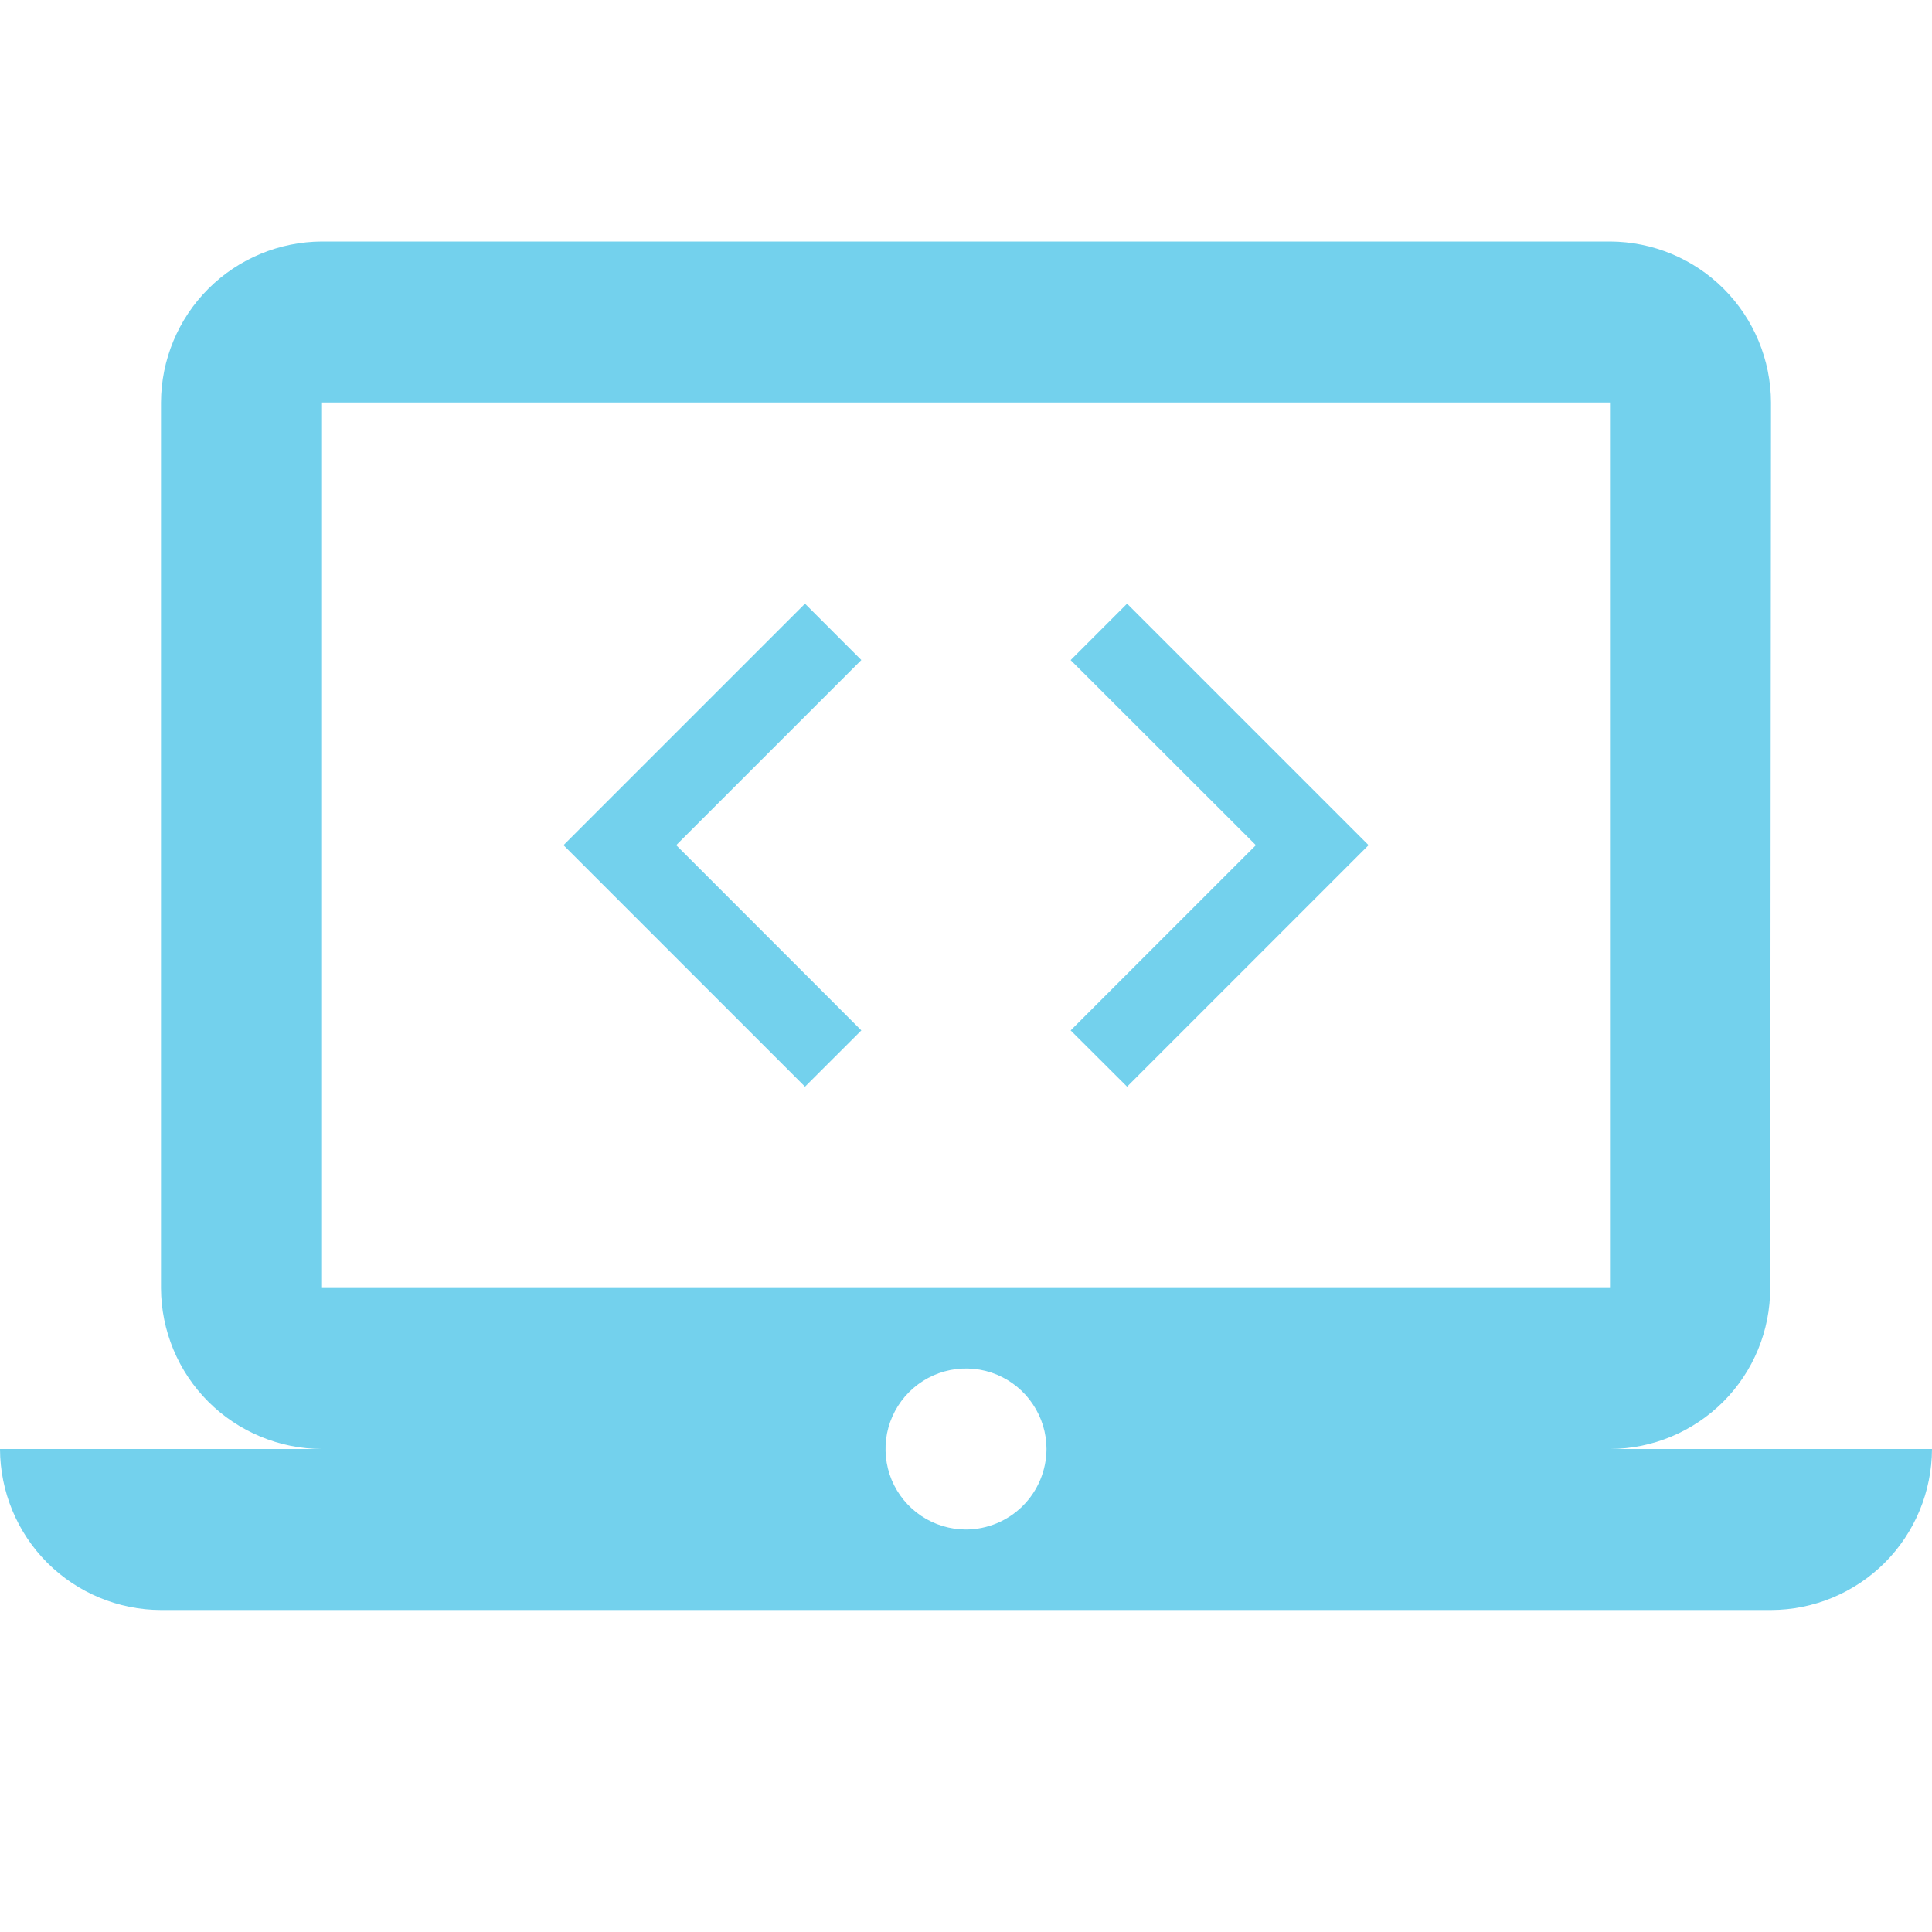 <svg width="24" height="24" viewBox="0 0 24 24" fill="none" xmlns="http://www.w3.org/2000/svg">
<g clip-path="url(#clip0_443_1261)">
<path d="M20 18C20.529 17.998 21.035 17.786 21.409 17.411C21.782 17.036 21.991 16.529 21.99 16L22 5C21.998 4.47 21.787 3.962 21.412 3.587C21.038 3.213 20.53 3.002 20 3H4C3.47 3.002 2.962 3.213 2.587 3.588C2.213 3.962 2.002 4.47 2 5V16C2.002 16.53 2.213 17.038 2.587 17.412C2.962 17.787 3.47 17.998 4 18H0C0.002 18.53 0.213 19.038 0.587 19.413C0.962 19.787 1.47 19.999 2 20H22C22.53 19.999 23.038 19.787 23.413 19.413C23.787 19.038 23.998 18.53 24 18H20ZM4 5H20V16H4V5ZM12 19C11.802 19 11.609 18.941 11.444 18.831C11.28 18.721 11.152 18.565 11.076 18.383C11.001 18.2 10.981 17.999 11.019 17.805C11.058 17.611 11.153 17.433 11.293 17.293C11.433 17.153 11.611 17.058 11.805 17.019C11.999 16.981 12.2 17 12.383 17.076C12.565 17.152 12.722 17.28 12.831 17.445C12.941 17.609 13 17.802 13 18C12.999 18.265 12.893 18.519 12.706 18.706C12.519 18.893 12.265 18.999 12 19Z" fill="url(#paint0_linear_443_1261)"/>
<path d="M10.7 12.8L8.4 10.499L10.7 8.199L10 7.499L7 10.499L10 13.499L10.7 12.8ZM13.3 12.8L15.601 10.499L13.3 8.2L14.001 7.499L17.001 10.499L14.001 13.499L13.3 12.8Z" fill="url(#paint1_linear_443_1261)"/>
</g>
<defs>
<linearGradient id="paint0_linear_443_1261" x1="8.9407e-08" y1="11.5" x2="24" y2="11.5" gradientUnits="userSpaceOnUse">
<stop stop-color="#73D1ED"/>
<stop offset="1" stop-color="#73D1ED"/>
</linearGradient>
<linearGradient id="paint1_linear_443_1261" x1="7" y1="10.499" x2="17.001" y2="10.499" gradientUnits="userSpaceOnUse">
<stop stop-color="#73D1ED"/>
<stop offset="1" stop-color="#73D1ED"/>
</linearGradient>
<clipPath id="clip0_443_1261">
<rect width="24" height="24" fill="white"/>
</clipPath>
</defs>
</svg>
